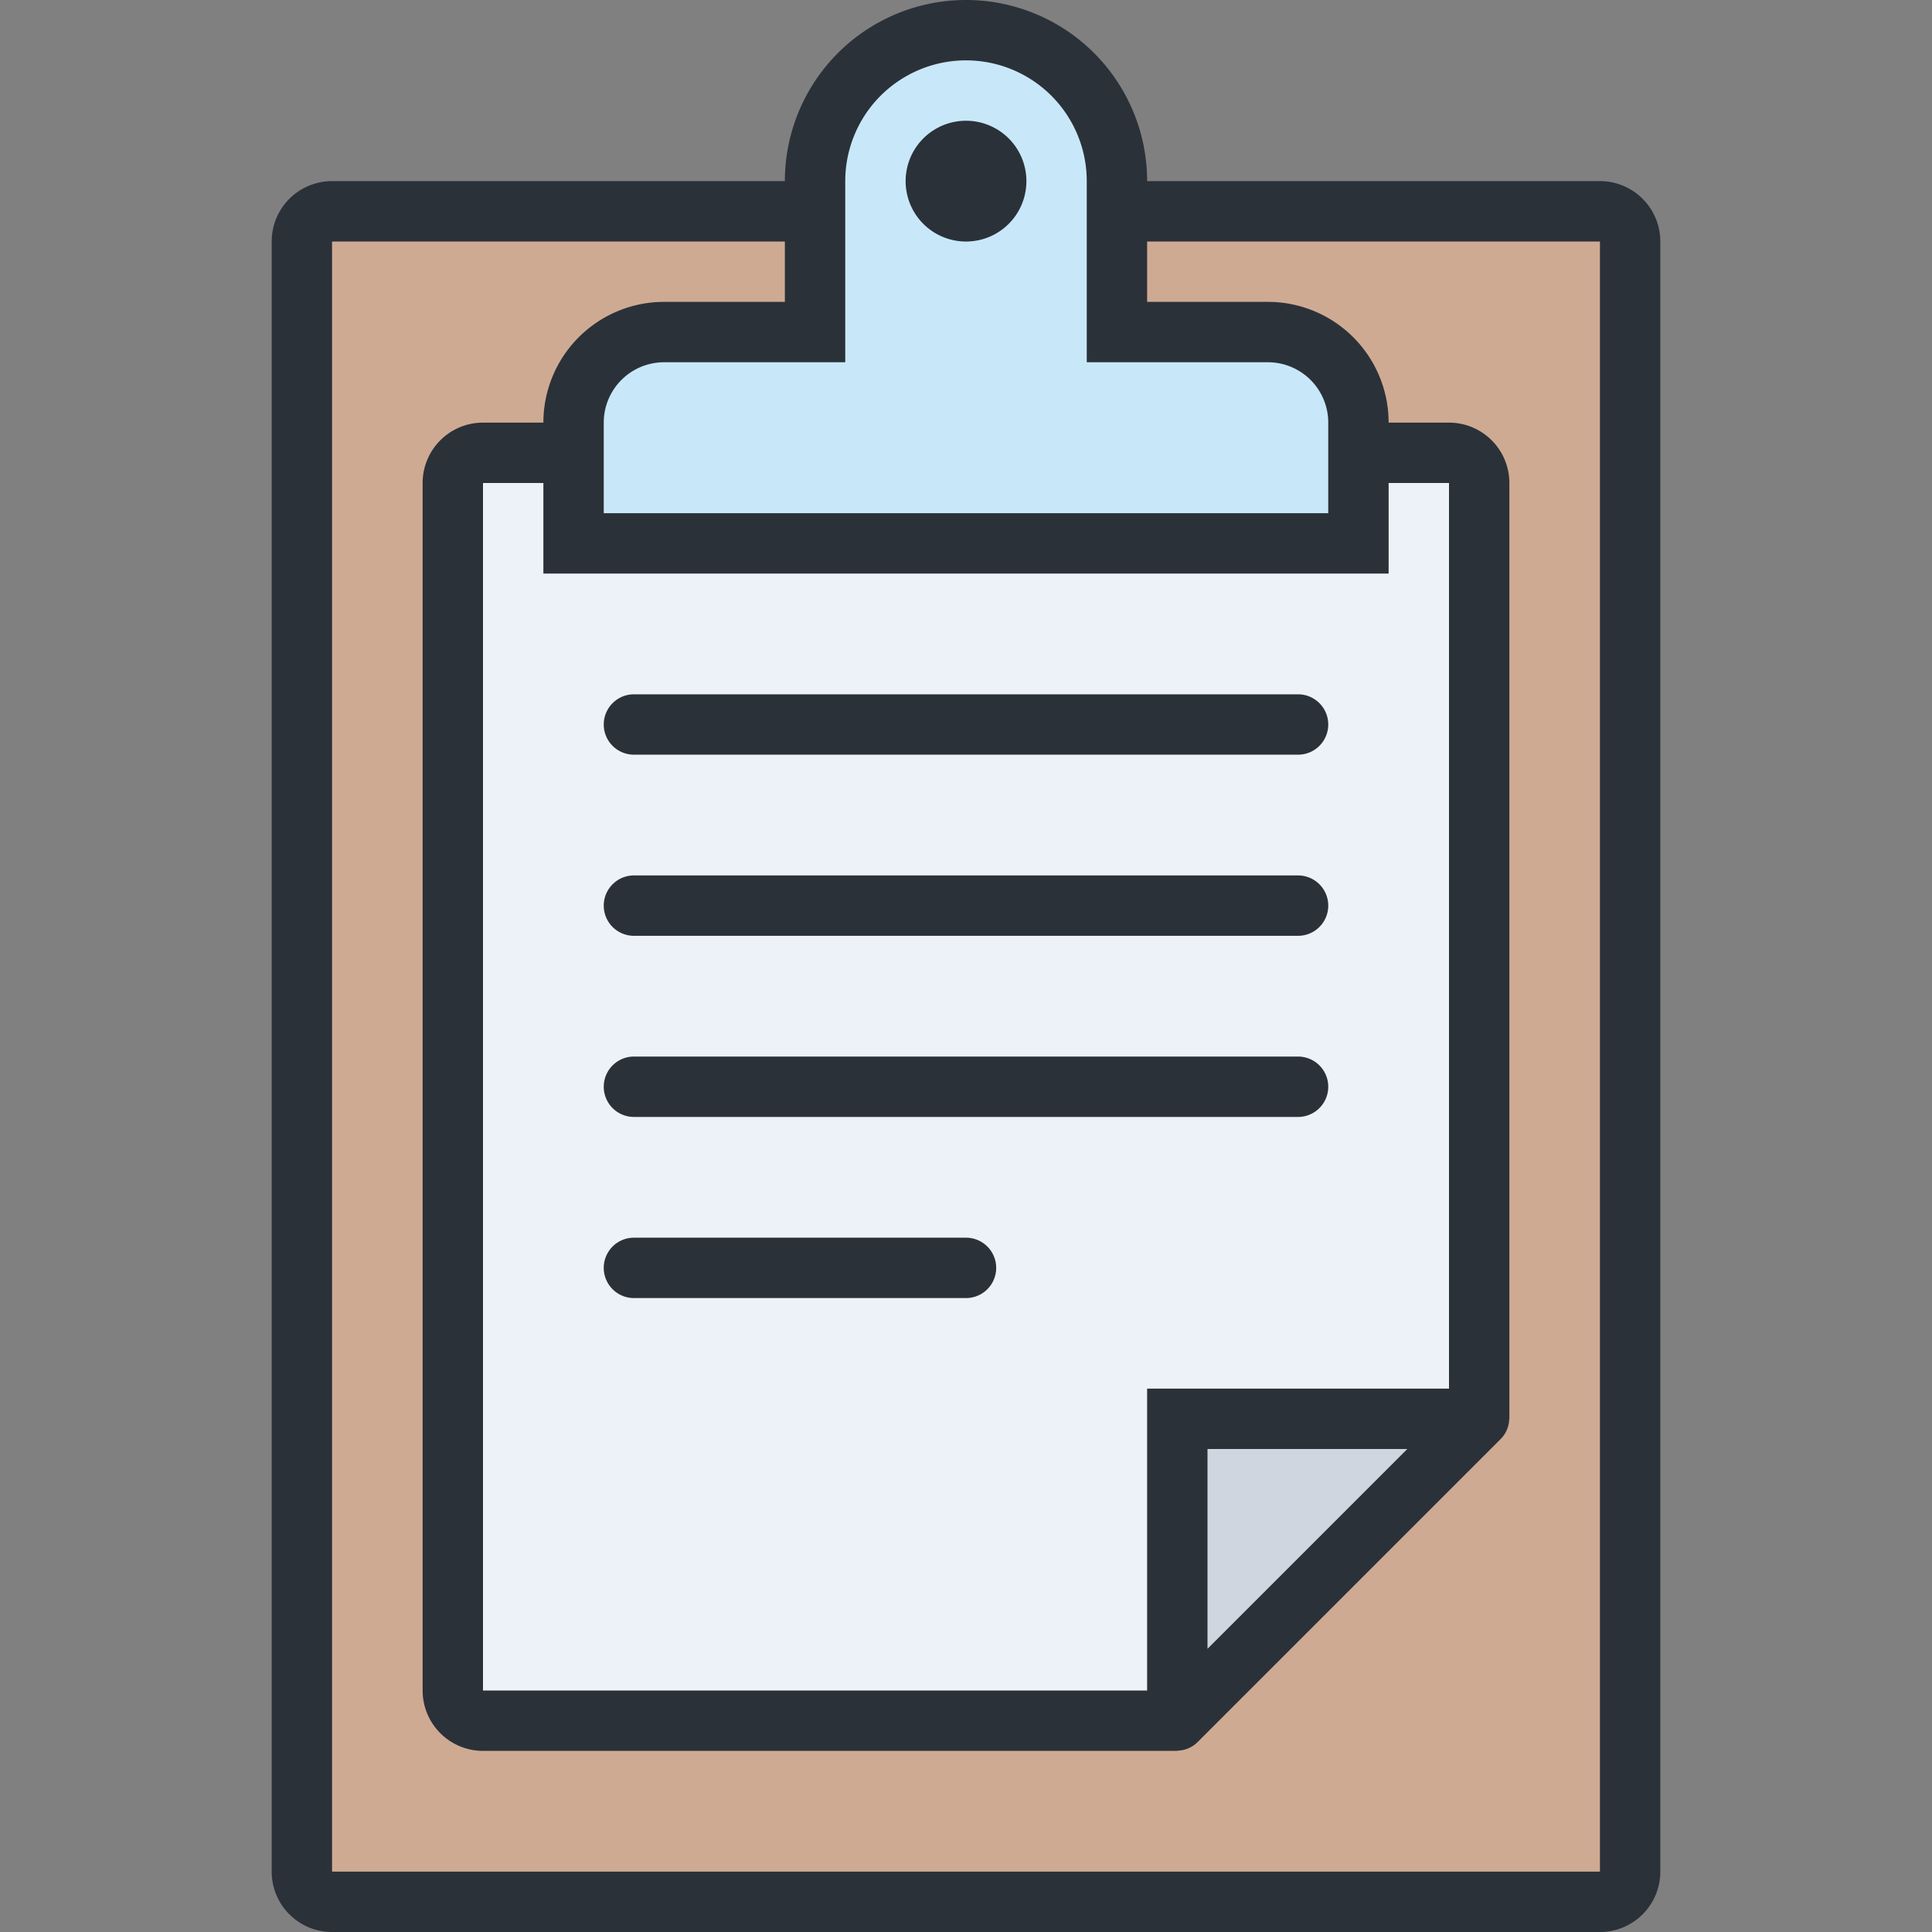 <?xml version="1.0" standalone="no"?><!DOCTYPE svg PUBLIC "-//W3C//DTD SVG 1.1//EN" "http://www.w3.org/Graphics/SVG/1.1/DTD/svg11.dtd"><svg t="1581666623075" class="icon" viewBox="0 0 1024 1024" version="1.1" xmlns="http://www.w3.org/2000/svg" p-id="6531" xmlns:xlink="http://www.w3.org/1999/xlink" width="200" height="200"><rect x="0" y="0" width="1024" height="1024" fill="#808080" stroke="none"/><defs><style type="text/css"></style></defs><path d="M160 112h704v896H160z" fill="#CFAA93" p-id="6532"></path><path d="M240 240v672h384l160-160V240z" fill="#EDF2F9" p-id="6533"></path><path d="M624 752v160l160-160z" fill="#D0D6DF" p-id="6534"></path><path d="M256 928h368l0.32-0.128a15.504 15.504 0 0 0 10.336-4.432l160.784-160.784a15.424 15.424 0 0 0 4.464-10.48L800 752V256a32 32 0 0 0-32-32H256a32 32 0 0 0-32 32v640a32 32 0 0 0 32 32z m384-54.096V768h105.904L640 873.904zM256 256h512v480H608v160H256V256z m80 144h352a16 16 0 1 0 0-32H336a16 16 0 1 0 0 32z m0 96h352a16 16 0 1 0 0-32H336a16 16 0 1 0 0 32z m0 96h352a16 16 0 1 0 0-32H336a16 16 0 1 0 0 32z m176 64H336a16 16 0 1 0 0 32h176a16 16 0 1 0 0-32zM848 96H176a32 32 0 0 0-32 32v864a32 32 0 0 0 32 32h672a32 32 0 0 0 32-32V128a32 32 0 0 0-32-32z m0 896H176V128h672v864z" fill="#2B3139" p-id="6535"></path><path d="M672 176h-80V96c0-44.192-35.808-80-80-80s-80 35.808-80 80v80h-80a48 48 0 0 0-48 48v64h416v-64a48 48 0 0 0-48-48z" fill="#C8E8FA" p-id="6536"></path><path d="M672 160h-64V96a96 96 0 0 0-192 0v64h-64a64 64 0 0 0-64 64v80h448v-80a64 64 0 0 0-64-64z m32 80v32H320v-48a32 32 0 0 1 32-32h96V96a64 64 0 0 1 128 0v96h96a32 32 0 0 1 32 32v16zM512 64a32 32 0 1 0 0.016 64.016A32 32 0 0 0 512 64z" fill="#2B3139" p-id="6537"></path></svg>
